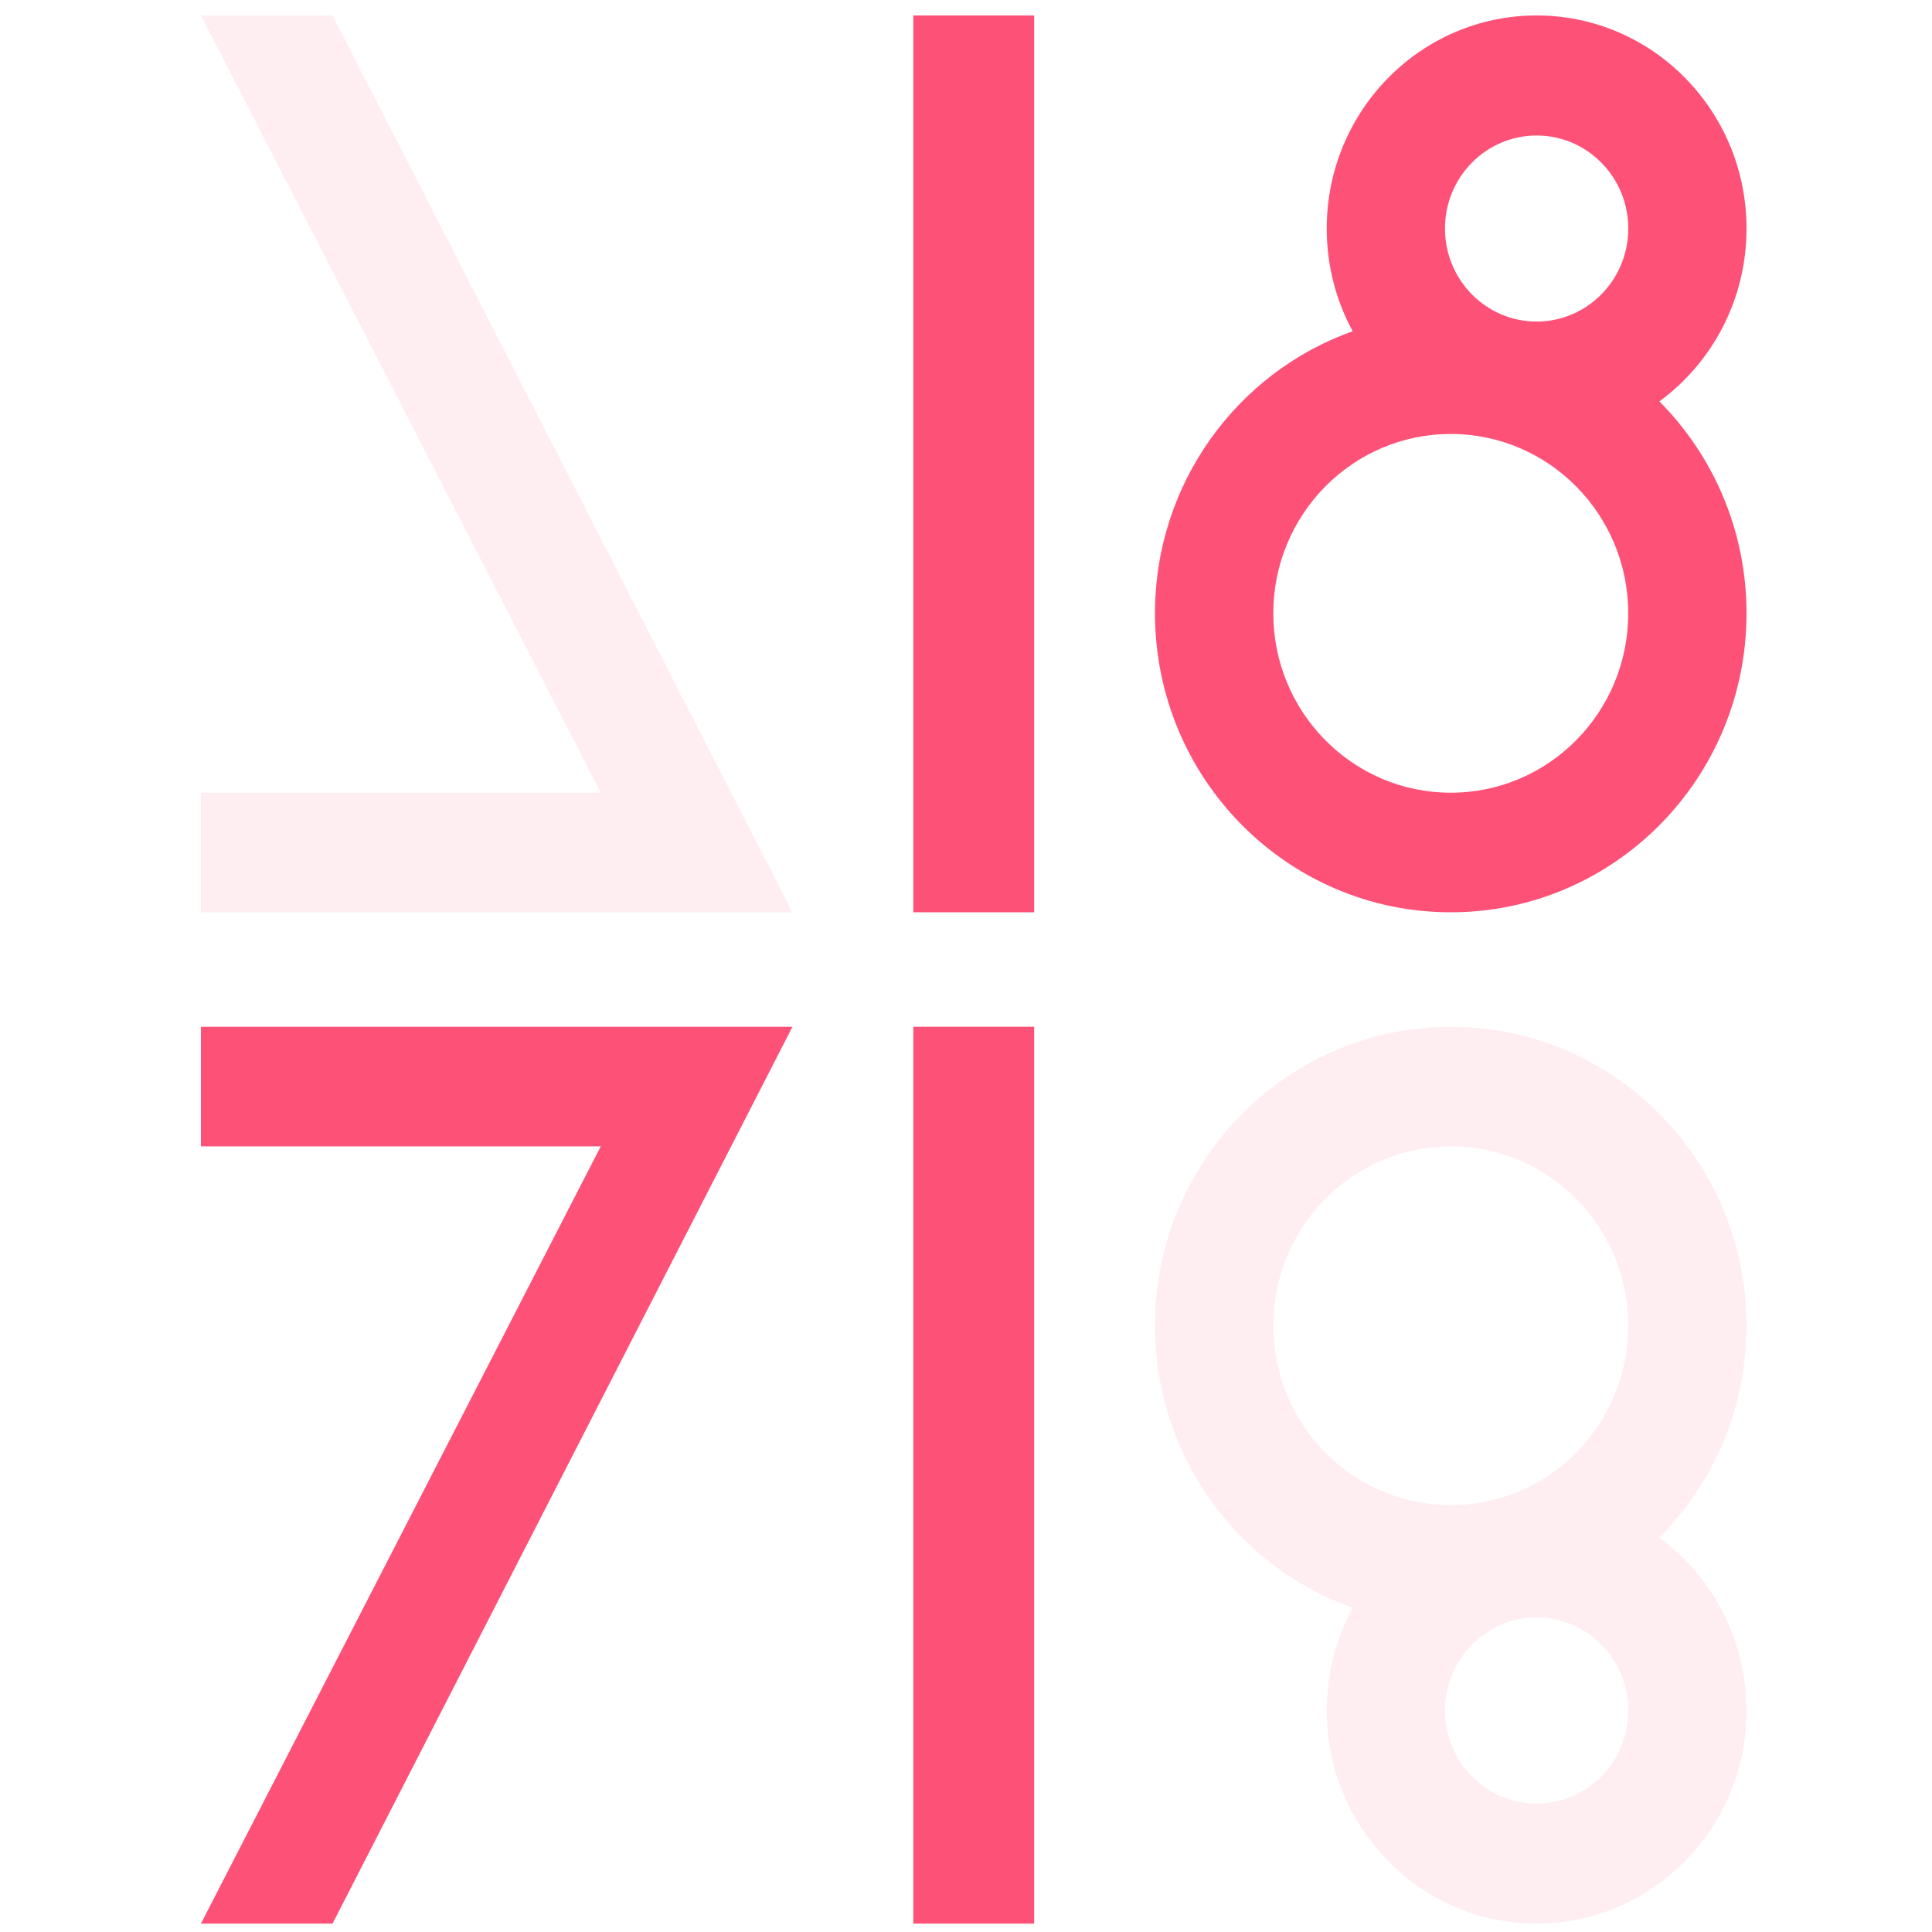 <svg width="125" height="125" viewBox="0 0 125 125" fill="none" xmlns="http://www.w3.org/2000/svg">
<path fill-rule="evenodd" clip-rule="evenodd" d="M42.85 66.432H13V74.169H38.87L13 124.457H21.515L51.272 66.432H43.017H42.85Z" fill="#FE5177"/>
<path d="M59.09 1L66.909 1V59.025H59.09L59.09 1Z" fill="#FE5177"/>
<path d="M59.09 66.432H66.909V124.457H59.09L59.09 66.432Z" fill="#FE5177"/>
<path opacity="0.1" fill-rule="evenodd" clip-rule="evenodd" d="M42.85 59.025H13V51.288H38.87L13 1H21.515L51.272 59.025H43.017H42.85Z" fill="#FE5177"/>
<path fill-rule="evenodd" clip-rule="evenodd" d="M107.36 25.971C110.776 23.467 113 19.39 113 14.786C113 7.172 106.92 1 99.42 1C91.919 1 85.839 7.172 85.839 14.786C85.839 17.195 86.448 19.46 87.518 21.431C80.069 24.077 74.728 31.25 74.728 39.683C74.728 50.365 83.296 59.025 93.864 59.025C104.433 59.025 113 50.365 113 39.683C113 34.324 110.844 29.474 107.36 25.971ZM105.349 14.786C105.349 18.11 102.694 20.805 99.42 20.805C96.145 20.805 93.49 18.11 93.49 14.786C93.49 11.462 96.145 8.767 99.42 8.767C102.694 8.767 105.349 11.462 105.349 14.786ZM105.346 39.683C105.346 46.092 100.205 51.288 93.864 51.288C87.523 51.288 82.383 46.092 82.383 39.683C82.383 33.274 87.523 28.078 93.864 28.078C100.205 28.078 105.346 33.274 105.346 39.683Z" fill="#FE5177"/>
<path opacity="0.1" fill-rule="evenodd" clip-rule="evenodd" d="M113 85.774C113 75.092 104.433 66.432 93.864 66.432C83.296 66.432 74.728 75.092 74.728 85.774C74.728 94.207 80.069 101.38 87.518 104.026C86.448 105.997 85.839 108.261 85.839 110.671C85.839 118.284 91.919 124.457 99.42 124.457C106.92 124.457 113 118.284 113 110.671C113 106.066 110.777 101.989 107.36 99.486C110.844 95.983 113 91.133 113 85.774ZM105.346 85.774C105.346 79.365 100.205 74.169 93.864 74.169C87.523 74.169 82.383 79.365 82.383 85.774C82.383 92.183 87.523 97.379 93.864 97.379C100.205 97.379 105.346 92.183 105.346 85.774ZM105.349 110.671C105.349 107.346 102.694 104.651 99.42 104.651C96.145 104.651 93.49 107.346 93.49 110.671C93.49 113.995 96.145 116.69 99.42 116.69C102.694 116.69 105.349 113.995 105.349 110.671Z" fill="#FE5177"/>
</svg>
